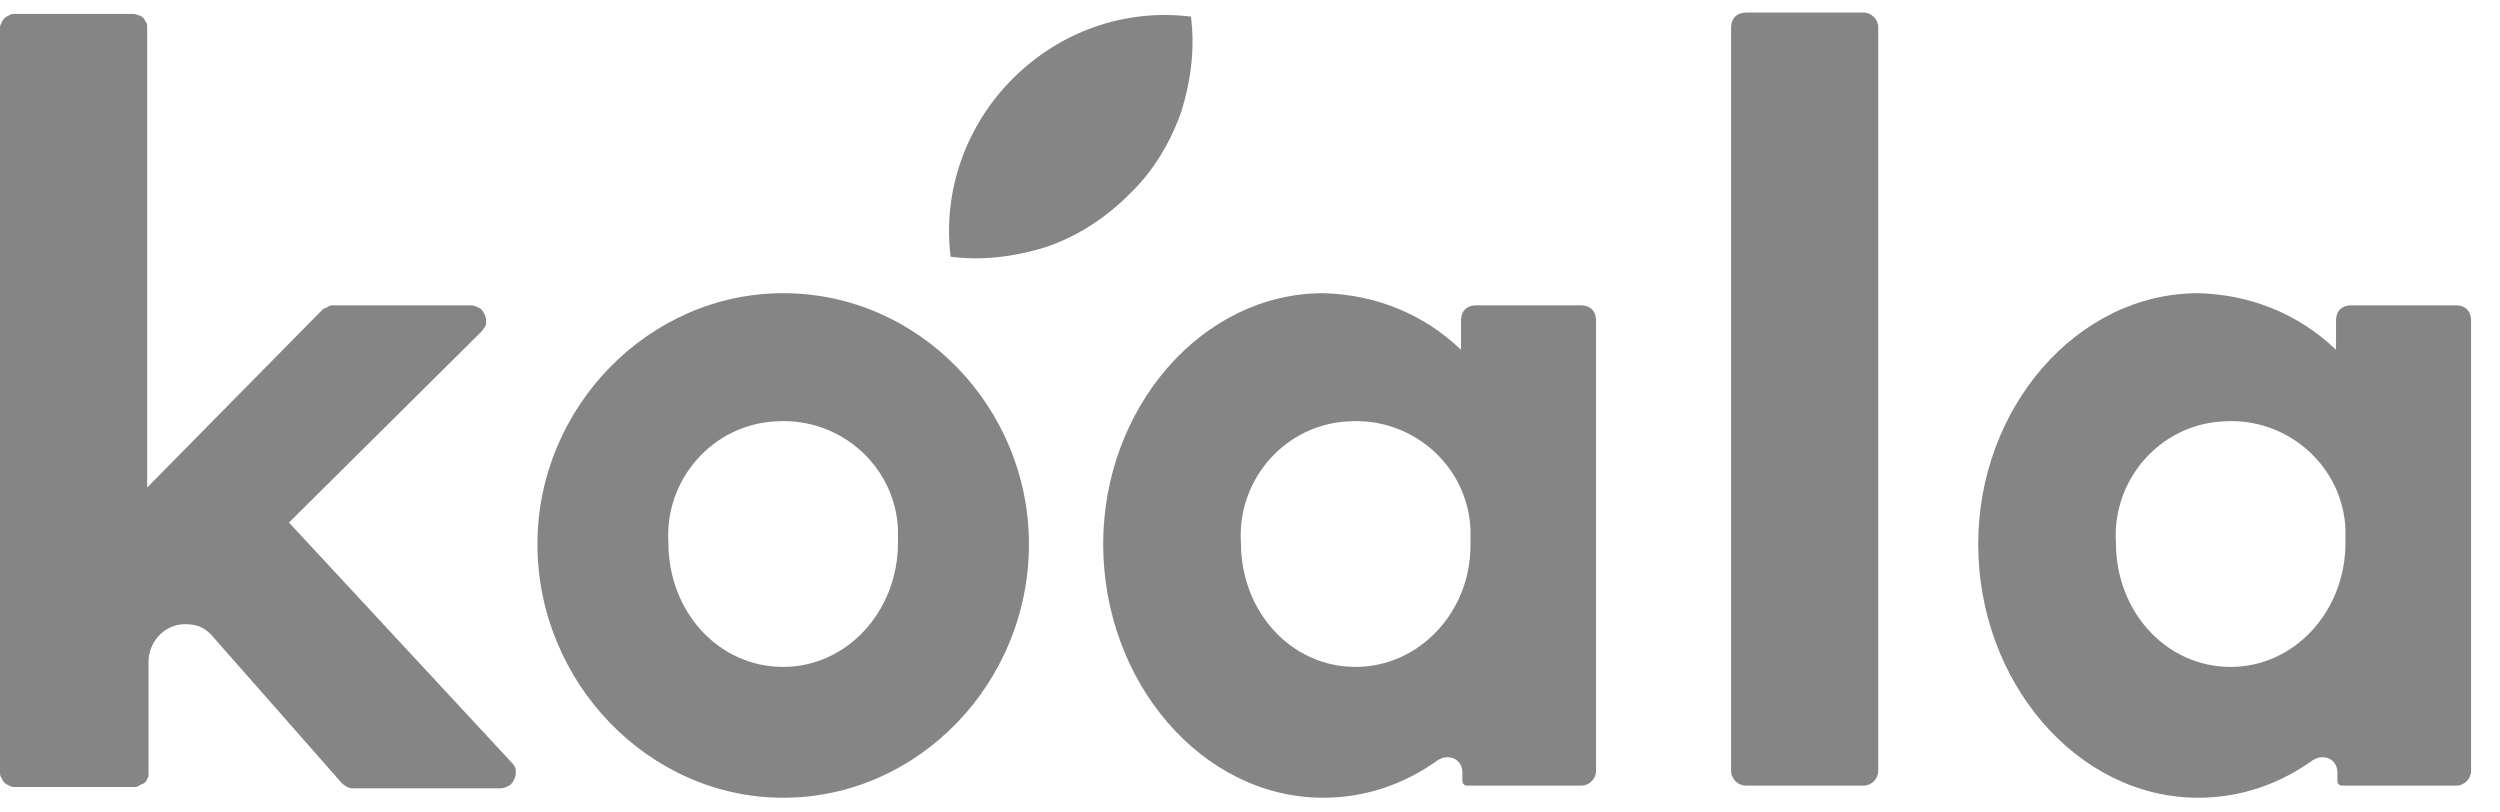 <svg width="80" height="26" viewBox="0 0 80 26" fill="none" xmlns="http://www.w3.org/2000/svg">
<path d="M9.247 16.721L15.426 10.591C15.469 10.504 15.556 10.461 15.556 10.332C15.556 10.245 15.556 10.159 15.513 10.072C15.469 9.986 15.426 9.9 15.34 9.857C15.253 9.813 15.167 9.77 15.081 9.77H10.673C10.63 9.77 10.544 9.77 10.5 9.813C10.457 9.857 10.371 9.857 10.328 9.9L4.71 15.599V0.877C4.71 0.834 4.71 0.747 4.667 0.704C4.624 0.661 4.624 0.575 4.581 0.575C4.537 0.531 4.494 0.488 4.408 0.488C4.365 0.445 4.278 0.445 4.235 0.445H0.476C0.433 0.445 0.346 0.445 0.303 0.488C0.173 0.531 0.087 0.618 0.044 0.747C0 0.79 0 0.877 0 0.92V24.708C0 24.751 0 24.837 0.044 24.881C0.087 25.01 0.173 25.096 0.303 25.14C0.346 25.183 0.433 25.183 0.476 25.183H4.278C4.321 25.183 4.408 25.183 4.451 25.14C4.494 25.096 4.581 25.096 4.624 25.053C4.667 25.01 4.71 24.967 4.71 24.924C4.754 24.881 4.754 24.794 4.754 24.751V21.168C4.754 20.693 5.056 20.218 5.531 20.045C5.747 19.959 6.007 19.959 6.223 20.002C6.439 20.045 6.655 20.175 6.828 20.391L10.932 25.053C11.019 25.14 11.149 25.226 11.278 25.226H16.031C16.117 25.226 16.204 25.183 16.29 25.14C16.377 25.096 16.42 25.01 16.463 24.924C16.506 24.837 16.506 24.751 16.506 24.665C16.506 24.578 16.463 24.492 16.377 24.406L9.247 16.721Z" fill="#858585"/>
<path d="M55.87 0.402H59.629C59.888 0.402 60.104 0.618 60.104 0.877V24.665C60.104 24.924 59.888 25.14 59.629 25.14H55.87C55.611 25.14 55.395 24.924 55.395 24.665V0.877C55.395 0.747 55.438 0.618 55.524 0.531C55.611 0.445 55.74 0.402 55.87 0.402Z" fill="#858585"/>
<path d="M25.062 9.382C20.741 9.382 17.198 13.052 17.198 17.412C17.198 21.816 20.741 25.528 25.062 25.528C29.383 25.528 32.926 21.859 32.926 17.412C32.926 13.052 29.426 9.382 25.062 9.382ZM25.062 21.341C22.988 21.341 21.389 19.57 21.389 17.369C21.259 15.34 22.815 13.57 24.846 13.483C26.877 13.354 28.648 14.908 28.735 16.937C28.735 17.067 28.735 17.239 28.735 17.369C28.735 19.57 27.093 21.341 25.062 21.341Z" fill="#858585"/>
<path d="M36.123 6.23C36.901 5.496 37.463 4.546 37.808 3.553C38.111 2.561 38.24 1.568 38.111 0.531C35.994 0.272 33.92 1.006 32.407 2.517C30.895 4.028 30.16 6.144 30.42 8.216C31.457 8.346 32.45 8.216 33.444 7.914C34.481 7.569 35.389 6.964 36.123 6.23Z" fill="#858585"/>
<path d="M50.598 9.77H47.228C47.098 9.77 46.969 9.814 46.882 9.9C46.796 9.986 46.753 10.116 46.753 10.245V11.195C45.543 10.029 43.987 9.425 42.345 9.382C38.456 9.382 35.302 13.052 35.302 17.412C35.302 21.816 38.456 25.528 42.345 25.528C43.685 25.528 44.938 25.097 46.018 24.32C46.105 24.276 46.191 24.233 46.277 24.233C46.364 24.233 46.45 24.233 46.537 24.276C46.709 24.363 46.796 24.535 46.796 24.708V24.967C46.796 25.01 46.796 25.053 46.839 25.097C46.882 25.14 46.925 25.14 46.969 25.14H50.598C50.858 25.14 51.074 24.924 51.074 24.665V10.245C51.074 10.116 51.03 9.986 50.944 9.9C50.858 9.814 50.728 9.77 50.598 9.77ZM43.382 21.341C41.308 21.341 39.71 19.57 39.71 17.369C39.58 15.34 41.136 13.57 43.166 13.483C45.197 13.354 46.969 14.908 47.055 16.937C47.055 17.067 47.055 17.239 47.055 17.369C47.098 19.57 45.413 21.341 43.382 21.341Z" fill="#858585"/>
<path d="M78.599 9.77H75.228C75.099 9.77 74.969 9.814 74.883 9.9C74.796 9.986 74.753 10.116 74.753 10.245V11.195C73.543 10.029 71.988 9.425 70.346 9.382C66.457 9.382 63.303 13.052 63.303 17.412C63.303 21.816 66.457 25.528 70.346 25.528C71.685 25.528 72.938 25.097 74.018 24.32C74.105 24.276 74.191 24.233 74.278 24.233C74.364 24.233 74.451 24.233 74.537 24.276C74.71 24.363 74.796 24.535 74.796 24.708V24.967C74.796 25.01 74.796 25.053 74.839 25.097C74.883 25.14 74.926 25.14 74.969 25.14H78.599C78.858 25.14 79.074 24.924 79.074 24.665V10.245C79.074 10.116 79.031 9.986 78.944 9.9C78.858 9.814 78.728 9.77 78.599 9.77ZM71.383 21.341C69.309 21.341 67.71 19.57 67.71 17.369C67.58 15.34 69.136 13.57 71.167 13.483C73.197 13.354 74.969 14.908 75.055 16.937C75.055 17.067 75.055 17.239 75.055 17.369C75.055 19.57 73.413 21.341 71.383 21.341Z" fill="#858585"/>
</svg>

